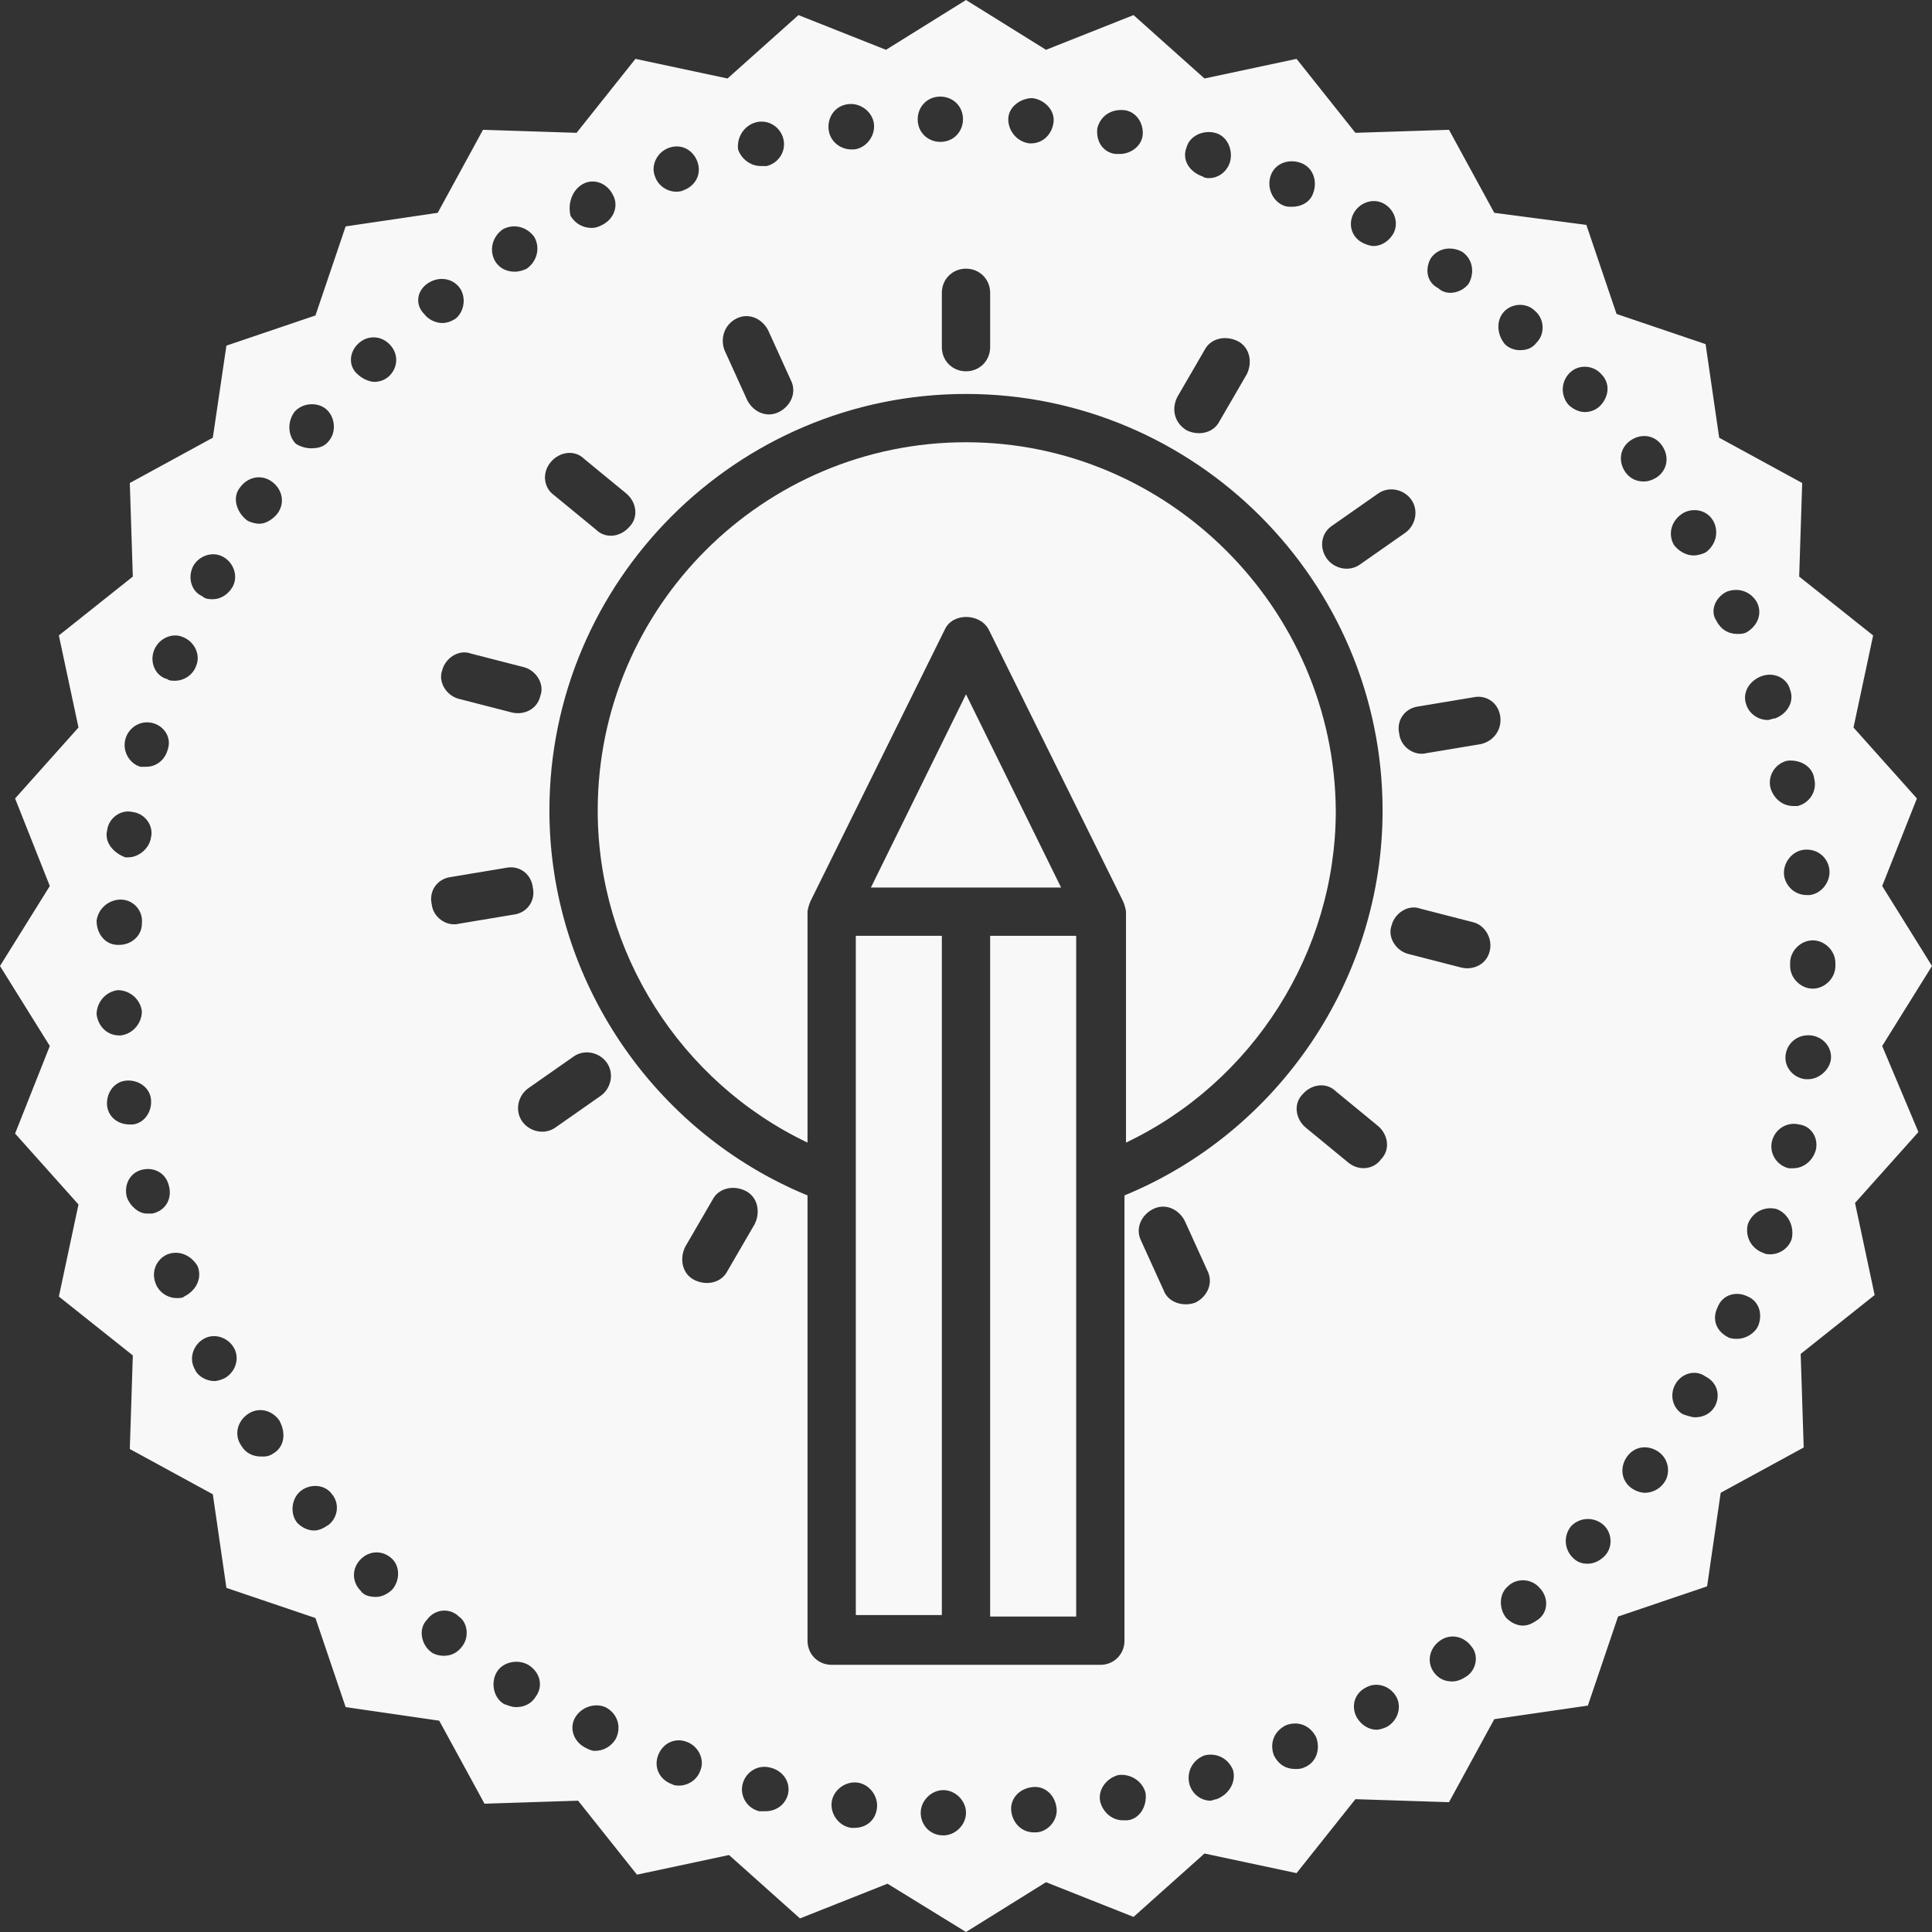 <?xml version="1.0" encoding="utf-8"?>
<!-- Generator: Adobe Illustrator 24.1.0, SVG Export Plug-In . SVG Version: 6.00 Build 0)  -->
<svg version="1.1" xmlns="http://www.w3.org/2000/svg" xmlns:xlink="http://www.w3.org/1999/xlink" x="0px" y="0px"
	 viewBox="0 0 128 128" style="enable-background:new 0 0 128 128;" xml:space="preserve">
<rect x="0" y="0" width="128" height="128" fill="#333333" stroke="none"/>
<style type="text/css">
	.st0{display:none;}
	.st1{display:inline;fill:#2E3192;}
	.st2{fill:#F8F8F8;}
	.st3{fill:#FFFFFF;}
	.st4{fill:#2E3192;}
	.st5{fill:url(#background_1_);}
	.st6{fill:#1B0F34;}
	.st7{fill:#D4EFFC;}
</style>
<g id="Layer_1" class="st0">
	<rect x="-8" y="-8.3" class="st1" width="145.8" height="145.8"/>
</g>
<g id="Layer_2">
	<g>
		<path class="st2" d="M124.7,69.3L128,64l-3.3-5.3l2.3-5.8l-4.2-4.7l1.3-6.1l-4.9-3.9l0.2-6.2l-5.5-3l-0.9-6.2l-5.9-2l-2-5.9
			L99,14.1l-3-5.5l-6.2,0.2l-3.9-4.9l-6.1,1.3L75.1,1l-5.8,2.3L64,0l-5.3,3.3L52.9,1l-4.7,4.2l-6.1-1.3l-3.9,4.9L32,8.6l-3,5.5
			L22.9,15l-2,5.9l-5.9,2L14.1,29l-5.5,3l0.2,6.2l-4.9,3.9l1.3,6.1L1,52.9l2.3,5.8L0,64l3.3,5.3L1,75.1l4.2,4.7l-1.3,6.1l4.9,3.9
			L8.6,96l5.5,3l0.9,6.2l5.9,2l2,5.9l6.2,0.9l3,5.5l6.2-0.2l3.9,4.9l6.1-1.3l4.7,4.2l5.8-2.3L64,128l5.3-3.3l5.8,2.3l4.7-4.2
			l6.1,1.3l3.9-4.9l6.2,0.2l3-5.5l6.2-0.9l2-5.9l5.9-2l0.9-6.2l5.5-3l-0.2-6.2l4.9-3.9l-1.3-6.1l4.2-4.7L124.7,69.3z M15.9,32.3
			c0.5-0.7,1.4-0.9,2.1-0.4c0.7,0.5,0.9,1.4,0.4,2.1c-0.3,0.4-0.8,0.7-1.2,0.7c-0.3,0-0.6-0.1-0.8-0.2
			C15.6,33.9,15.4,32.9,15.9,32.3z M12.8,37.5c0.4-0.7,1.3-1,2-0.6c0.7,0.4,1,1.3,0.6,2c-0.3,0.5-0.8,0.8-1.3,0.8
			c-0.2,0-0.5,0-0.7-0.2C12.7,39.2,12.4,38.3,12.8,37.5z M10.2,43.1c0.3-0.8,1.2-1.2,1.9-0.9c0.8,0.3,1.2,1.2,0.9,1.9
			c-0.2,0.6-0.8,1-1.4,1c-0.2,0-0.4,0-0.5-0.1C10.3,44.8,9.9,43.9,10.2,43.1z M8.3,49c0.2-0.8,1-1.3,1.8-1.1c0.8,0.2,1.3,1,1,1.8
			c-0.2,0.7-0.8,1.1-1.4,1.1c-0.1,0-0.3,0-0.4,0C8.6,50.6,8.1,49.8,8.3,49z M7.1,55C7.1,55,7.1,55,7.1,55c0.1-0.8,0.9-1.4,1.7-1.2
			c0.8,0.1,1.4,0.9,1.2,1.7c-0.1,0.7-0.8,1.3-1.5,1.3c-0.1,0-0.2,0-0.2,0C7.5,56.5,6.9,55.8,7.1,55z M8,59.6c0.8,0,1.5,0.7,1.4,1.6
			h0c0,0.8-0.7,1.4-1.5,1.4c0,0,0,0-0.1,0C7,62.6,6.4,61.9,6.4,61C6.5,60.2,7.2,59.6,8,59.6z M6.4,67.2c0-0.8,0.6-1.5,1.4-1.6
			c0.8,0,1.5,0.6,1.6,1.4c0,0.8-0.6,1.5-1.4,1.6c0,0,0,0-0.1,0C7.1,68.6,6.5,68,6.4,67.2z M7.1,73.3c-0.1-0.8,0.4-1.6,1.2-1.7
			c0.8-0.1,1.6,0.4,1.7,1.2c0.1,0.8-0.4,1.6-1.2,1.7c-0.1,0-0.2,0-0.2,0C7.8,74.5,7.2,74,7.1,73.3z M8.4,79.3
			c-0.2-0.8,0.2-1.6,1-1.8c0.8-0.2,1.6,0.2,1.8,1.1c0.2,0.8-0.2,1.6-1.1,1.8c-0.1,0-0.3,0-0.4,0C9.2,80.4,8.6,79.9,8.4,79.3z
			 M11.7,86c-0.6,0-1.2-0.4-1.4-1c0,0,0,0,0,0c-0.3-0.8,0.1-1.6,0.8-1.9c0.8-0.3,1.6,0.1,2,0.8c0.3,0.8-0.1,1.6-0.9,2
			C12.1,86,11.9,86,11.7,86z M14.9,91.3c-0.2,0.1-0.5,0.2-0.7,0.2c-0.5,0-1.1-0.3-1.3-0.8c-0.4-0.7-0.1-1.6,0.6-2
			c0.7-0.4,1.6-0.1,2,0.6C15.9,90,15.6,90.9,14.9,91.3z M18.1,96.3c-0.3,0.2-0.5,0.2-0.8,0.2c-0.5,0-1-0.2-1.3-0.7
			c-0.5-0.7-0.3-1.6,0.4-2.1c0.7-0.5,1.6-0.3,2.1,0.4C19,95,18.8,95.9,18.1,96.3z M19.5,27.3c0.5-0.6,1.5-0.7,2.1-0.2
			c0.6,0.5,0.7,1.5,0.2,2.1c-0.3,0.4-0.7,0.5-1.2,0.5c-0.3,0-0.7-0.1-1-0.3C19.1,28.9,19,28,19.5,27.3z M21.8,101
			c-0.3,0.2-0.6,0.4-1,0.4c-0.4,0-0.8-0.2-1.1-0.5c-0.5-0.6-0.4-1.6,0.2-2.1c0.6-0.5,1.6-0.5,2.1,0.2C22.5,99.6,22.4,100.5,21.8,101
			z M99.6,20.7c0.5-0.6,1.5-0.7,2.1-0.1c0.6,0.5,0.7,1.5,0.1,2.1c-0.3,0.4-0.7,0.5-1.1,0.5c-0.3,0-0.7-0.1-1-0.4
			C99.2,22.2,99.1,21.3,99.6,20.7z M94.8,17.1c0.5-0.7,1.4-0.8,2.1-0.4c0.7,0.5,0.8,1.4,0.4,2.1c-0.3,0.4-0.8,0.6-1.2,0.6
			c-0.3,0-0.6-0.1-0.8-0.3C94.5,18.7,94.4,17.8,94.8,17.1z M89.7,14.1c0.4-0.7,1.3-1,2-0.6c0.7,0.4,1,1.3,0.6,2
			C92,16,91.5,16.3,91,16.3c-0.2,0-0.5-0.1-0.7-0.2C89.5,15.7,89.3,14.8,89.7,14.1z M88.3,34.8l3-2.1c0.7-0.5,1.7-0.3,2.2,0.4
			c0.5,0.7,0.3,1.7-0.4,2.2l-3,2.1c-0.7,0.5-1.7,0.3-2.2-0.4C87.4,36.3,87.5,35.3,88.3,34.8z M84.2,11.6c0.3-0.8,1.2-1.1,2-0.8
			c0.8,0.3,1.1,1.2,0.8,2c-0.2,0.6-0.8,0.9-1.4,0.9c-0.2,0-0.4,0-0.6-0.1C84.3,13.3,83.9,12.4,84.2,11.6z M78.6,9.8
			c0.2-0.8,1.1-1.2,1.9-1c0.8,0.2,1.2,1.1,1,1.9c-0.2,0.7-0.8,1.1-1.4,1.1c-0.1,0-0.3,0-0.4-0.1v0C78.8,11.4,78.3,10.6,78.6,9.8z
			 M78,26.3l1.8-3.1c0.4-0.8,1.4-1,2.2-0.6c0.8,0.4,1,1.4,0.6,2.2l-1.8,3.1c-0.4,0.8-1.4,1-2.2,0.6C77.8,28,77.6,27.1,78,26.3z
			 M72.7,8.5c0.2-0.8,0.9-1.3,1.8-1.2c0.8,0.1,1.3,0.9,1.2,1.7c-0.1,0.7-0.8,1.2-1.5,1.2c-0.1,0-0.2,0-0.3,0
			C73.1,10.1,72.6,9.4,72.7,8.5z M68.4,6.5c0.8,0.1,1.5,0.8,1.4,1.6c-0.1,0.8-0.7,1.4-1.5,1.4c0,0-0.1,0-0.1,0
			c-0.8-0.1-1.4-0.8-1.4-1.6C66.8,7.1,67.6,6.5,68.4,6.5z M65.6,19.4V23c0,0.9-0.7,1.6-1.6,1.6c-0.9,0-1.6-0.7-1.6-1.6v-3.6
			c0-0.9,0.7-1.6,1.6-1.6C64.9,17.8,65.6,18.5,65.6,19.4z M62.3,6.4c0.8,0,1.5,0.6,1.5,1.5c0,0.8-0.6,1.5-1.5,1.5
			c-0.8,0-1.5-0.6-1.5-1.5C60.8,7.1,61.4,6.4,62.3,6.4z M56.2,6.9c0.8-0.1,1.6,0.5,1.7,1.3C58,9,57.4,9.8,56.6,9.9
			c-0.1,0-0.1,0-0.2,0c-0.7,0-1.4-0.5-1.5-1.3C54.8,7.8,55.3,7,56.2,6.9z M50.1,8.1c0.8-0.2,1.6,0.3,1.8,1.1
			c0.2,0.8-0.3,1.6-1.1,1.8c-0.1,0-0.2,0-0.4,0c-0.7,0-1.3-0.5-1.5-1.1C48.8,9.1,49.3,8.3,50.1,8.1z M48.8,21.1
			c0.8-0.4,1.7,0,2.1,0.8l1.5,3.3c0.4,0.8,0,1.7-0.8,2.1c-0.8,0.4-1.7,0-2.1-0.8L48,23.2C47.7,22.4,48,21.5,48.8,21.1z M44.3,9.8
			c0.8-0.3,1.6,0.1,1.9,0.9c0.3,0.8-0.1,1.6-0.9,1.9c-0.2,0.1-0.4,0.1-0.5,0.1c-0.6,0-1.2-0.4-1.4-1C43.1,11,43.5,10.1,44.3,9.8z
			 M38.6,12.2c0.7-0.4,1.6-0.1,2,0.7c0.4,0.7,0.1,1.6-0.7,2c-0.2,0.1-0.4,0.2-0.7,0.2c-0.6,0-1.1-0.3-1.4-0.8
			C37.6,13.5,37.9,12.6,38.6,12.2z M36.5,30.6c0.6-0.7,1.6-0.8,2.2-0.2l2.8,2.3c0.7,0.6,0.8,1.6,0.2,2.2c-0.6,0.7-1.6,0.8-2.2,0.2
			l-2.8-2.3C36,32.3,35.9,31.3,36.5,30.6z M33.3,15.2c0.7-0.4,1.6-0.2,2.1,0.5c0.4,0.7,0.2,1.6-0.5,2.1c-0.2,0.1-0.5,0.2-0.8,0.2
			c-0.5,0-1-0.2-1.3-0.7C32.4,16.6,32.6,15.7,33.3,15.2z M31.2,43.3l3.5,0.9c0.8,0.2,1.4,1.1,1.1,1.9c-0.2,0.9-1.1,1.3-1.9,1.1
			l-3.5-0.9c-0.8-0.2-1.4-1.1-1.1-1.9C29.5,43.6,30.4,43,31.2,43.3z M23.7,22.8c0.6-0.6,1.5-0.6,2.1,0c0.6,0.6,0.6,1.5,0,2.1
			c-0.3,0.3-0.7,0.4-1,0.4s-0.8-0.2-1.1-0.5C23.1,24.3,23.1,23.4,23.7,22.8z M26,105.3c-0.3,0.3-0.7,0.5-1.1,0.5
			c-0.4,0-0.8-0.1-1-0.4c-0.6-0.6-0.6-1.5,0-2.1c0.6-0.6,1.5-0.6,2.1,0C26.5,103.8,26.5,104.7,26,105.3z M28.3,18.8
			c0.7-0.5,1.6-0.4,2.1,0.2c0.5,0.6,0.4,1.6-0.2,2.1c-0.3,0.2-0.6,0.3-0.9,0.3c-0.4,0-0.9-0.2-1.2-0.6
			C27.5,20.2,27.6,19.3,28.3,18.8z M30.6,109.1c-0.3,0.4-0.7,0.6-1.2,0.6c-0.3,0-0.7-0.1-0.9-0.3c-0.6-0.5-0.8-1.5-0.2-2.1
			c0.5-0.7,1.5-0.8,2.1-0.2C31,107.5,31.1,108.5,30.6,109.1z M30.4,61.2c-0.8,0.2-1.7-0.4-1.8-1.3c-0.2-0.9,0.4-1.7,1.3-1.8l3.6-0.6
			c0.9-0.2,1.7,0.4,1.8,1.3c0.2,0.9-0.4,1.7-1.3,1.8L30.4,61.2z M35.5,112.4c-0.3,0.5-0.8,0.7-1.3,0.7c-0.3,0-0.5-0.1-0.8-0.2
			c-0.7-0.4-0.9-1.4-0.5-2.1c0.4-0.7,1.4-0.9,2.1-0.5C35.8,110.8,36,111.7,35.5,112.4z M34.6,74.3c-0.5-0.7-0.3-1.7,0.4-2.2l3-2.1
			c0.7-0.5,1.7-0.3,2.2,0.4c0.5,0.7,0.3,1.7-0.4,2.2l-3,2.1C36.1,75.2,35.1,75,34.6,74.3z M40.8,115.2c-0.3,0.5-0.8,0.8-1.4,0.8
			c-0.2,0-0.4-0.1-0.6-0.2c-0.8-0.4-1.1-1.3-0.7-2c0.4-0.7,1.3-1,2-0.7C40.9,113.5,41.2,114.4,40.8,115.2z M46.4,117.3
			c-0.2,0.6-0.8,1-1.4,1c-0.2,0-0.3,0-0.5-0.1c-0.8-0.3-1.2-1.1-0.9-1.9c0.3-0.8,1.1-1.2,1.9-0.9C46.3,115.7,46.7,116.6,46.4,117.3z
			 M48.2,84.2c-0.4,0.8-1.4,1-2.2,0.6c-0.8-0.4-1-1.4-0.6-2.2l1.8-3.1c0.4-0.8,1.4-1,2.2-0.6c0.8,0.4,1,1.4,0.6,2.2L48.2,84.2z
			 M52.2,118.9c-0.2,0.7-0.8,1.1-1.5,1.1c-0.1,0-0.2,0-0.4,0c-0.8-0.2-1.3-1-1.1-1.8c0.2-0.8,1-1.3,1.8-1.1
			C51.9,117.3,52.4,118.1,52.2,118.9z M58.1,119.8c-0.1,0.8-0.7,1.3-1.5,1.3c-0.1,0-0.1,0-0.2,0c-0.8-0.1-1.4-0.9-1.3-1.7
			c0.1-0.8,0.9-1.4,1.7-1.3C57.6,118.2,58.2,119,58.1,119.8z M62.5,121.6C62.5,121.6,62.5,121.6,62.5,121.6c-0.9,0-1.5-0.7-1.5-1.5
			c0-0.8,0.7-1.5,1.5-1.5c0.8,0,1.5,0.7,1.5,1.5C64,120.9,63.3,121.6,62.5,121.6z M68.6,121.4c0,0-0.1,0-0.1,0
			c-0.8,0-1.4-0.6-1.5-1.4c-0.1-0.8,0.5-1.5,1.4-1.6c0.8-0.1,1.5,0.5,1.6,1.4C70.1,120.6,69.4,121.4,68.6,121.4z M74.7,120.6
			c-0.1,0-0.2,0-0.3,0c-0.7,0-1.3-0.5-1.5-1.2c-0.2-0.8,0.4-1.6,1.2-1.8c0.8-0.1,1.6,0.4,1.8,1.2C76,119.7,75.5,120.5,74.7,120.6z
			 M77.1,85.5l-1.5-3.3c-0.4-0.8,0-1.7,0.8-2.1c0.8-0.4,1.7,0,2.1,0.8l1.5,3.3c0.4,0.8,0,1.7-0.8,2.1C78.4,86.6,77.4,86.3,77.1,85.5
			z M80.6,119.2c-0.1,0-0.3,0.1-0.4,0.1c-0.6,0-1.2-0.4-1.4-1.1c-0.2-0.8,0.2-1.6,1-1.9c0.8-0.2,1.6,0.2,1.9,1
			C81.9,118.1,81.4,118.9,80.6,119.2z M74.5,79.2v29.5c0,0.9-0.7,1.6-1.6,1.6H55.1c-0.9,0-1.6-0.7-1.6-1.6V79.2
			C43.3,75,36.4,64.9,36.4,53.7c0-15.2,12.4-27.6,27.6-27.6c15.2,0,27.6,12.4,27.6,27.6C91.6,64.9,84.7,75,74.5,79.2z M86.4,117.1
			c-0.2,0.1-0.4,0.1-0.6,0.1c-0.6,0-1.1-0.3-1.4-0.9c-0.3-0.8,0-1.6,0.8-2c0.8-0.3,1.6,0,2,0.8C87.5,115.9,87.2,116.8,86.4,117.1z
			 M86.5,74.7c-0.7-0.6-0.8-1.6-0.2-2.2c0.6-0.7,1.6-0.8,2.2-0.2l2.8,2.3c0.7,0.6,0.8,1.6,0.2,2.2C91,77.5,90,77.6,89.3,77
			L86.5,74.7z M91.9,114.4c-0.2,0.1-0.5,0.2-0.7,0.2c-0.5,0-1-0.3-1.3-0.8c-0.4-0.7-0.2-1.6,0.6-2c0.7-0.4,1.6-0.1,2,0.6
			C92.9,113.1,92.6,114,91.9,114.4z M97.1,111.1c-0.3,0.2-0.6,0.3-0.9,0.3c-0.5,0-0.9-0.2-1.2-0.6c-0.5-0.7-0.3-1.6,0.4-2.1
			c0.7-0.5,1.6-0.3,2.1,0.4C98,109.7,97.8,110.7,97.1,111.1z M98.7,63c-0.2,0.9-1.1,1.3-1.9,1.1l-3.5-0.9c-0.8-0.2-1.4-1.1-1.1-1.9
			c0.2-0.8,1.1-1.4,1.9-1.1l3.5,0.9C98.4,61.3,98.9,62.2,98.7,63z M98.1,49.3l-3.6,0.6c-0.8,0.2-1.7-0.4-1.8-1.3
			c-0.2-0.9,0.4-1.7,1.3-1.8l3.6-0.6c0.9-0.2,1.7,0.4,1.8,1.3C99.5,48.3,99,49.1,98.1,49.3z M101.9,107.3
			C101.9,107.3,101.9,107.3,101.9,107.3c-0.3,0.2-0.6,0.4-1,0.4c-0.4,0-0.8-0.2-1.1-0.5c-0.5-0.6-0.5-1.6,0.1-2.1
			c0.6-0.6,1.6-0.5,2.1,0.1C102.6,105.8,102.6,106.8,101.9,107.3z M104,24.7c0.6-0.6,1.6-0.5,2.1,0.1c0.6,0.6,0.5,1.5-0.1,2.1
			c-0.3,0.3-0.7,0.4-1,0.4c-0.4,0-0.8-0.2-1.1-0.5h0C103.4,26.2,103.4,25.3,104,24.7z M106.3,103.1c-0.3,0.3-0.7,0.5-1.1,0.5
			c-0.4,0-0.7-0.1-1-0.4c-0.6-0.6-0.6-1.5-0.1-2.1c0.6-0.6,1.5-0.6,2.1-0.1C106.8,101.5,106.9,102.5,106.3,103.1z M121.2,57.6
			c0.1,0.8-0.5,1.6-1.3,1.7c-0.1,0-0.1,0-0.2,0c-0.8,0-1.4-0.6-1.5-1.3c-0.1-0.8,0.5-1.6,1.3-1.7C120.4,56.2,121.1,56.8,121.2,57.6z
			 M120.2,51.6c0.2,0.8-0.3,1.6-1.1,1.8c-0.1,0-0.2,0-0.3,0c-0.7,0-1.3-0.5-1.5-1.2c-0.2-0.8,0.3-1.6,1.1-1.8
			C119.3,50.3,120.1,50.8,120.2,51.6z M118.6,45.7c0.3,0.8-0.2,1.6-1,1.9c-0.2,0-0.3,0.1-0.5,0.1c-0.6,0-1.2-0.4-1.4-1
			c-0.3-0.8,0.2-1.6,1-1.9C117.5,44.5,118.4,44.9,118.6,45.7z M114.4,39.2c0.8-0.3,1.6,0,2,0.7c0.4,0.8,0,1.6-0.7,2
			c-0.2,0.1-0.4,0.1-0.6,0.1c-0.6,0-1.1-0.3-1.4-0.9C113.3,40.5,113.6,39.6,114.4,39.2z M108,29.2c0.7-0.5,1.6-0.4,2.1,0.3
			c0.5,0.7,0.4,1.6-0.3,2.1c-0.3,0.2-0.6,0.3-0.9,0.3c-0.5,0-0.9-0.2-1.2-0.6C107.2,30.6,107.3,29.7,108,29.2z M110.2,98.3
			c-0.3,0.4-0.8,0.6-1.2,0.6c-0.3,0-0.6-0.1-0.9-0.3c-0.7-0.5-0.8-1.4-0.3-2.1c0.5-0.7,1.4-0.8,2.1-0.3
			C110.6,96.7,110.7,97.7,110.2,98.3z M111.5,34c0.7-0.4,1.6-0.2,2,0.5c0.4,0.7,0.2,1.6-0.5,2.1c-0.2,0.1-0.5,0.2-0.8,0.2
			c-0.5,0-1-0.3-1.3-0.7C110.5,35.4,110.7,34.5,111.5,34z M113.6,93.2c-0.3,0.5-0.8,0.7-1.3,0.7c-0.2,0-0.5-0.1-0.8-0.2
			c-0.7-0.4-0.9-1.3-0.5-2c0.4-0.7,1.3-1,2-0.5C113.8,91.6,114,92.5,113.6,93.2z M116.5,87.8c-0.2,0.5-0.8,0.9-1.4,0.9
			c-0.2,0-0.4,0-0.6-0.1c-0.8-0.4-1.1-1.2-0.7-2c0.3-0.8,1.2-1.1,2-0.7C116.5,86.2,116.8,87,116.5,87.8z M118.7,82.1
			c-0.2,0.6-0.8,1-1.4,1c-0.2,0-0.3,0-0.5-0.1c-0.8-0.3-1.2-1.1-1-1.9c0.3-0.8,1.1-1.2,1.9-1C118.5,80.4,118.9,81.3,118.7,82.1z
			 M120.3,76.2c-0.2,0.7-0.8,1.2-1.5,1.2c-0.1,0-0.2,0-0.3,0c-0.8-0.2-1.3-1-1.1-1.8c0.2-0.8,1-1.3,1.8-1.1
			C120,74.6,120.5,75.4,120.3,76.2z M119.8,71.5c-0.1,0-0.1,0-0.2,0c-0.8-0.1-1.4-0.8-1.3-1.6c0.1-0.8,0.8-1.4,1.7-1.3
			c0.8,0.1,1.4,0.8,1.3,1.6C121.2,70.9,120.5,71.5,119.8,71.5z M121.6,64c0,0.8-0.7,1.5-1.5,1.5s-1.5-0.7-1.5-1.5c0,0,0-0.1,0-0.1
			s0-0.1,0-0.1c0-0.8,0.7-1.5,1.5-1.5c0.8,0,1.5,0.7,1.5,1.5c0,0,0,0.1,0,0.1C121.6,63.9,121.6,64,121.6,64z"/>
		<polygon class="st2" points="64,46 57.7,58.8 70.3,58.8 		"/>
		<path class="st2" d="M64,29.3c-13.4,0-24.4,10.9-24.4,24.4c0,9.4,5.5,18,13.9,22V60.4c0-0.1,0.1-0.5,0.2-0.7l8.9-18
			c0.5-1.1,2.3-1.1,2.9,0l8.9,18c0.1,0.2,0.2,0.6,0.2,0.7v15.3c8.4-4,13.9-12.6,13.9-22C88.4,40.3,77.4,29.3,64,29.3z"/>
		<rect x="65.6" y="62" class="st2" width="5.7" height="45.1"/>
		<path class="st2" d="M56.7,78C56.7,78,56.7,78.1,56.7,78v29h5.7V62h-5.7V78z"/>
	</g>
</g>
</svg>

